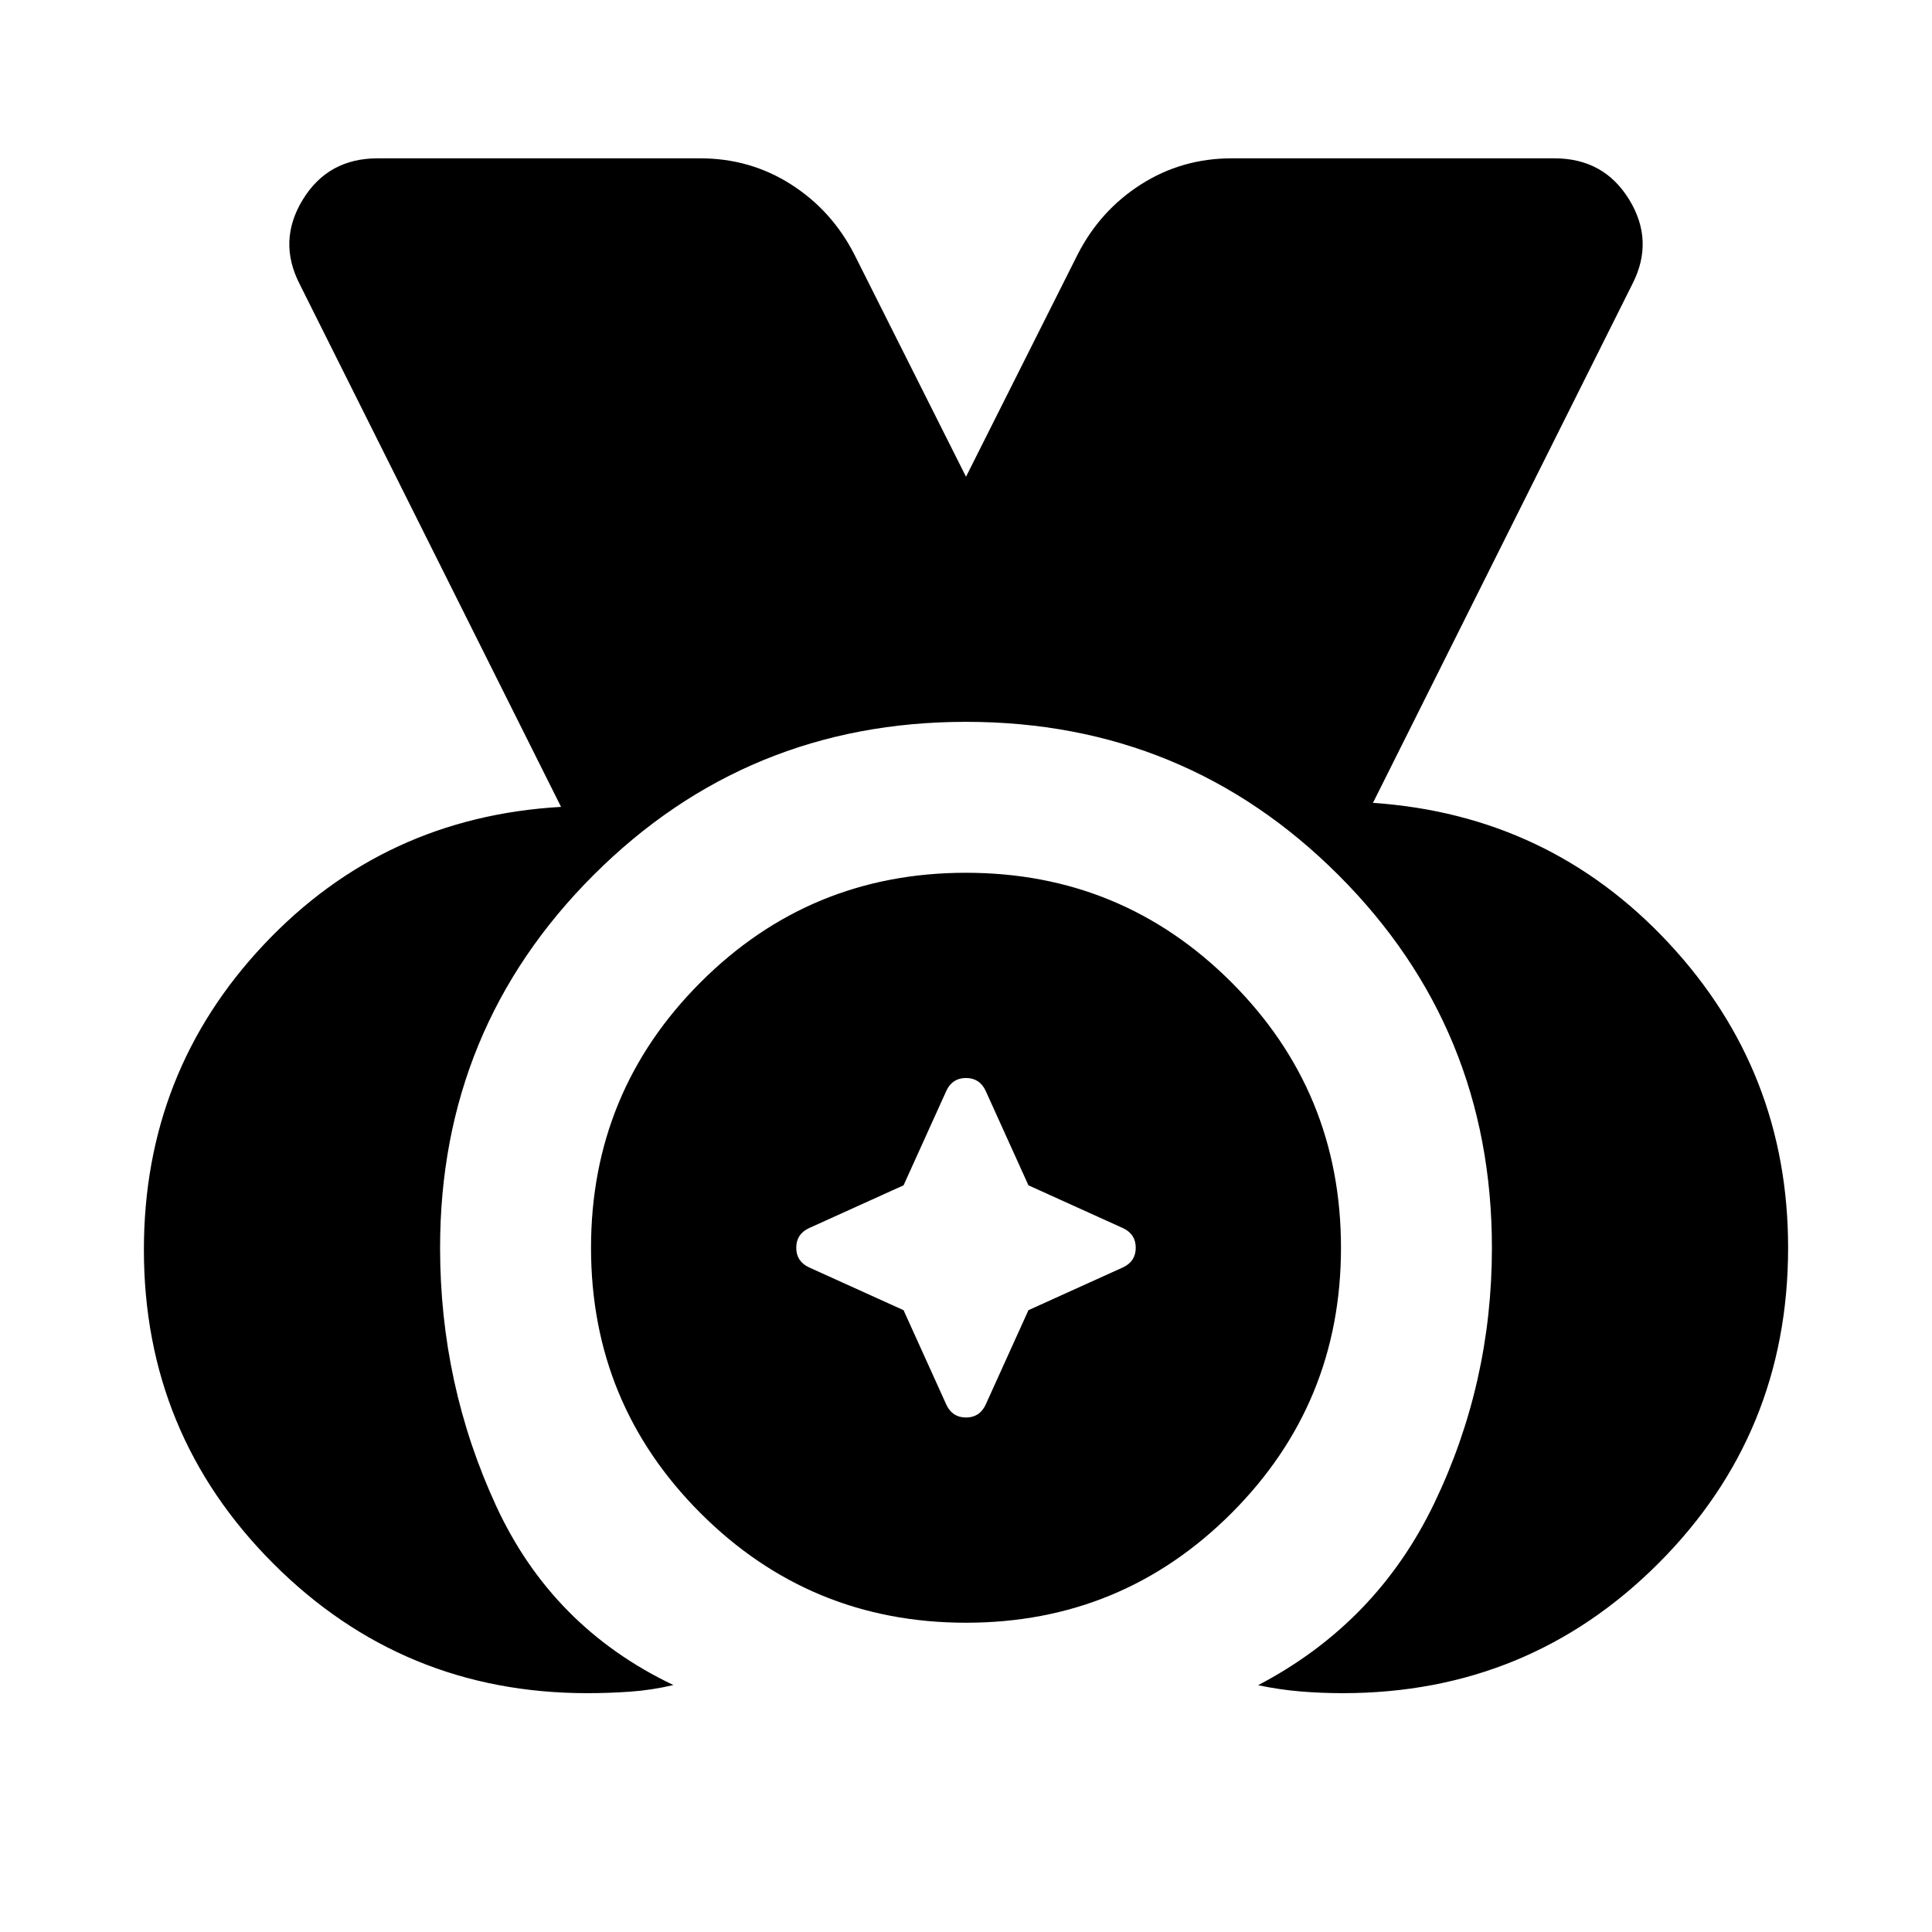 <svg xmlns="http://www.w3.org/2000/svg" height="24" viewBox="0 96 960 960" width="24"><path d="M291.826 937.326q-91.635 0-155.981-64.345Q71.5 808.635 71.5 717q0-88.413 59.685-151.728 59.684-63.316 147.597-68.337l-129.934-259.87q-10.935-21.369 1.614-41.88 12.549-20.511 37.168-20.511h160.326q24.768 0 45.058 12.924t31.486 34.793l55.5 110.5 55.5-110.5q11.196-21.869 31.486-34.793t45.058-12.924H772.37q24.619 0 37.168 20.511t1.614 41.88l-128.934 257.87q87.652 6.021 146.967 69.689Q888.5 628.291 888.5 716q0 92.389-64.468 156.858-64.469 64.468-156.858 64.468-10.696 0-21.022-.859-10.326-.858-21.022-3.097 58.914-30.805 87.555-90.421Q741.326 783.333 741.326 716q0-108.935-76.196-185.13-76.195-76.196-185.13-76.196T294.87 530.87Q218.674 607.065 218.674 716q0 67.957 27.859 128.294 27.858 60.336 88.076 88.99-10.696 2.535-21.392 3.289-10.695.753-21.391.753Zm188.203-35q-77.464 0-131.909-54.416-54.446-54.416-54.446-131.881 0-77.464 54.416-131.909 54.416-54.446 131.881-54.446 77.464 0 131.909 54.416 54.446 54.416 54.446 131.881 0 77.464-54.416 131.909-54.416 54.446-131.881 54.446Zm-31.054-155.301 21.329 47.105q2.979 6.218 9.696 6.218t9.696-6.218l21.329-47.105 47.105-21.329q6.218-2.979 6.218-9.696t-6.218-9.696l-47.105-21.329-21.329-47.105q-2.979-6.218-9.696-6.218t-9.696 6.218l-21.329 47.105-47.105 21.329q-6.218 2.979-6.218 9.696t6.218 9.696l47.105 21.329Z"/></svg>